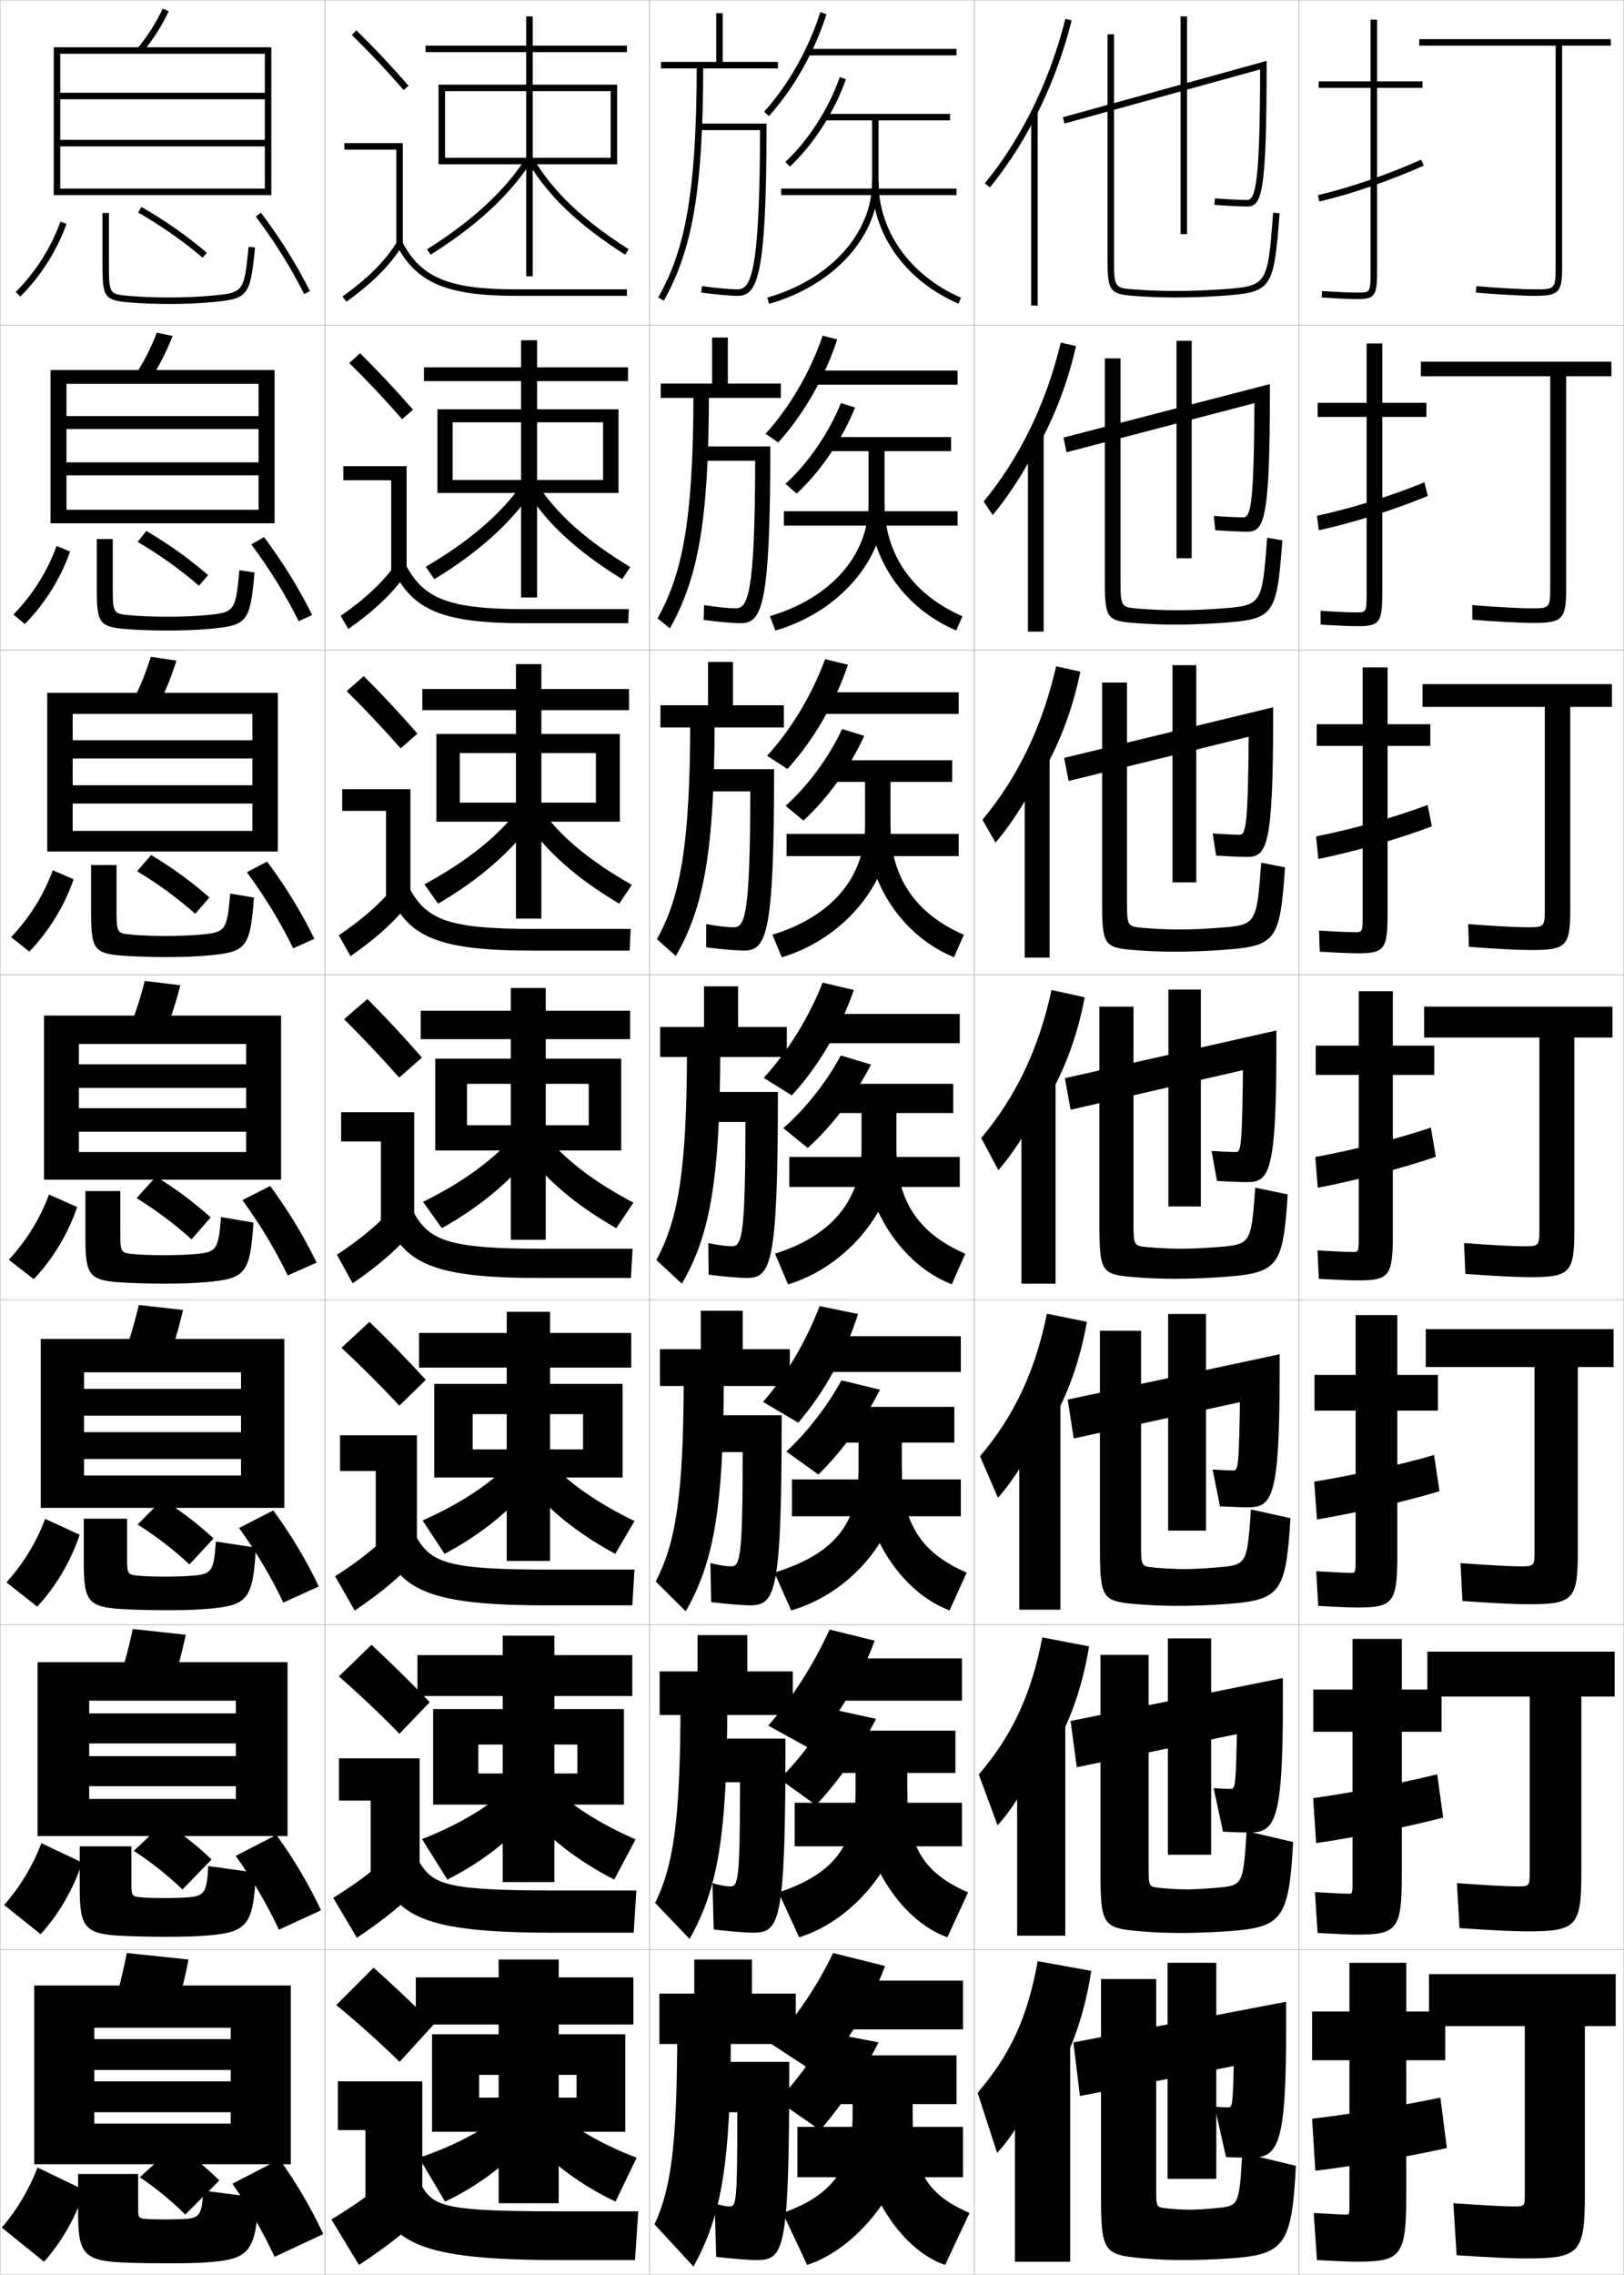 <?xml version="1.0" encoding="utf-8"?>
<!-- Generator: Adobe Illustrator 11 Build 225, SVG Export Plug-In . SVG Version: 6.0.0 Build 78)  -->
<!DOCTYPE svg PUBLIC "-//W3C//DTD SVG 1.0//EN"    "http://www.w3.org/TR/2001/REC-SVG-20010904/DTD/svg10.dtd">
<svg  xmlns="http://www.w3.org/2000/svg" xmlns:xlink="http://www.w3.org/1999/xlink" xmlns:a="http://ns.adobe.com/AdobeSVGViewerExtensions/3.0/"
	 width="500.1" height="700.1" viewBox="0 0 500.1 700.1"
	 overflow="visible" enable-background="new 0 0 500.1 700.1" xml:space="preserve">
		<g id="glyphs">
			<g>
				<rect x="0.05" y="0.05" fill="none" stroke="#999999" stroke-width="0.1" width="100" height="100"/> 
				<rect x="0.05" y="100.05" fill="none" stroke="#999999" stroke-width="0.1" width="100" height="100"/> 
				<rect x="0.05" y="200.05" fill="none" stroke="#999999" stroke-width="0.1" width="100" height="100"/> 
				<rect x="0.05" y="300.05" fill="none" stroke="#999999" stroke-width="0.1" width="100" height="100"/> 
				<rect x="0.05" y="400.05" fill="none" stroke="#999999" stroke-width="0.1" width="100" height="100"/> 
				<rect x="0.05" y="500.05" fill="none" stroke="#999999" stroke-width="0.1" width="100" height="100"/> 
				<rect x="0.05" y="600.05" fill="none" stroke="#999999" stroke-width="0.1" width="100" height="100"/> 
				<rect x="100.05" y="0.05" fill="none" stroke="#999999" stroke-width="0.1" width="100" height="100"/> 
				<rect x="100.05" y="100.05" fill="none" stroke="#999999" stroke-width="0.1" width="100" height="100"/> 
				<rect x="100.05" y="200.05" fill="none" stroke="#999999" stroke-width="0.1" width="100" height="100"/> 
				<rect x="100.05" y="300.05" fill="none" stroke="#999999" stroke-width="0.1" width="100" height="100"/> 
				<rect x="100.05" y="400.05" fill="none" stroke="#999999" stroke-width="0.1" width="100" height="100"/> 
				<rect x="100.05" y="500.05" fill="none" stroke="#999999" stroke-width="0.1" width="100" height="100"/> 
				<rect x="100.05" y="600.05" fill="none" stroke="#999999" stroke-width="0.1" width="100" height="100"/> 
				<rect x="200.05" y="0.05" fill="none" stroke="#999999" stroke-width="0.1" width="100" height="100"/> 
				<rect x="200.05" y="100.05" fill="none" stroke="#999999" stroke-width="0.1" width="100" height="100"/> 
				<rect x="200.05" y="200.05" fill="none" stroke="#999999" stroke-width="0.1" width="100" height="100"/> 
				<rect x="200.05" y="300.05" fill="none" stroke="#999999" stroke-width="0.1" width="100" height="100"/> 
				<rect x="200.05" y="400.05" fill="none" stroke="#999999" stroke-width="0.1" width="100" height="100"/> 
				<rect x="200.05" y="500.05" fill="none" stroke="#999999" stroke-width="0.1" width="100" height="100"/> 
				<rect x="200.05" y="600.05" fill="none" stroke="#999999" stroke-width="0.1" width="100" height="100"/> 
				<rect x="300.05" y="0.05" fill="none" stroke="#999999" stroke-width="0.1" width="100" height="100"/> 
				<rect x="300.05" y="100.05" fill="none" stroke="#999999" stroke-width="0.1" width="100" height="100"/> 
				<rect x="300.05" y="200.05" fill="none" stroke="#999999" stroke-width="0.1" width="100" height="100"/> 
				<rect x="300.05" y="300.05" fill="none" stroke="#999999" stroke-width="0.1" width="100" height="100"/> 
				<rect x="300.05" y="400.05" fill="none" stroke="#999999" stroke-width="0.1" width="100" height="100"/> 
				<rect x="300.05" y="500.05" fill="none" stroke="#999999" stroke-width="0.1" width="100" height="100"/> 
				<rect x="300.05" y="600.05" fill="none" stroke="#999999" stroke-width="0.1" width="100" height="100"/> 
				<rect x="400.05" y="0.05" fill="none" stroke="#999999" stroke-width="0.1" width="100" height="100"/> 
				<rect x="400.05" y="100.05" fill="none" stroke="#999999" stroke-width="0.1" width="100" height="100"/> 
				<rect x="400.05" y="200.05" fill="none" stroke="#999999" stroke-width="0.1" width="100" height="100"/> 
				<rect x="400.05" y="300.05" fill="none" stroke="#999999" stroke-width="0.1" width="100" height="100"/> 
				<rect x="400.05" y="400.05" fill="none" stroke="#999999" stroke-width="0.1" width="100" height="100"/> 
				<rect x="400.05" y="500.05" fill="none" stroke="#999999" stroke-width="0.1" width="100" height="100"/> 
				<rect x="400.05" y="600.05" fill="none" stroke="#999999" stroke-width="0.1" width="100" height="100"/> 
			</g>
			<g>
				<g>
					<path d="M4.845,89.84l1.41,1.42c6.242-6.196,11.299-14.143,14.236-22.374
						l-1.883-0.672C15.769,76.169,10.881,83.85,4.845,89.84z"/>
					<path d="M31.55,65.55v15c0,10.634,0.257,11.824,7.912,12.496
						c3.704,0.325,8.175,0.504,12.588,0.504c4.479,0,8.83-0.174,12.588-0.504
						c11.866-1.041,12.386-1.673,13.907-16.896l-1.99-0.199
						c-1.415,14.166-1.415,14.166-12.093,15.104
						c-3.699,0.324-7.991,0.496-12.412,0.496c-4.357,0-8.766-0.176-12.412-0.496
						c-6.088-0.535-6.088-0.535-6.088-10.504v-15H31.55z"/>
					<path d="M42.553,65.417c7.091,4.065,13.954,8.869,19.849,13.895l1.297-1.522
						c-5.986-5.104-12.954-9.981-20.151-14.106L42.553,65.417z"/>
					<path d="M78.753,66.653c5.73,7.555,10.883,15.799,14.902,23.844l1.789-0.895
						c-4.073-8.152-9.295-16.507-15.098-24.158L78.753,66.653z"/>
				</g>
				<g>
					<path d="M4.129,189.125l3.508,2.934c6.113-6.174,11.072-14.113,13.948-22.312
						l-4.153-1.727C14.641,175.768,9.931,183.24,4.129,189.125z"/>
					<path d="M29.8,165.883h4.917v14.226c0,8.721,0.04,8.768,5.406,9.245
						c3.23,0.287,7.335,0.446,11.427,0.446c3.986,0,8.082-0.156,11.427-0.446
						c9.347-0.816,9.542-1.048,10.744-13.87l4.658,0.701
						c-1.365,15.416-2.167,16.326-14.173,17.379
						c-3.667,0.321-7.942,0.486-12.656,0.486c-4.431,0-9.034-0.167-12.656-0.453
						c-8.537-0.656-9.094-1.928-9.094-12.938V165.883z"/>
					<path d="M42.386,166.772c6.77,3.97,13.274,8.621,18.874,13.495l2.831-3.269
						c-5.652-4.909-12.215-9.595-19.043-13.589L42.386,166.772z"/>
					<path d="M77.386,167.553c5.623,7.495,10.643,15.641,14.585,23.62l4.158-1.913
						c-4.001-8.096-9.119-16.378-14.832-23.965L77.386,167.553z"/>
				</g>
				<g>
					<path d="M3.413,288.409l5.606,4.448c5.984-6.151,10.845-14.083,13.659-22.25
						l-6.422-2.781C13.514,275.367,8.98,282.63,3.413,288.409z"/>
					<path d="M28.05,266.216h7.833v13.451c0,7.472,0.081,7.566,4.725,7.986
						c2.814,0.254,6.615,0.397,10.441,0.397c3.552,0,7.45-0.14,10.441-0.397
						c8.016-0.695,8.406-1.158,9.395-12.635l7.327,1.203
						c-1.209,15.608-2.294,16.795-14.438,17.861
						c-3.577,0.313-7.775,0.469-12.725,0.469c-4.448,0-9.185-0.155-12.725-0.402
						c-9.418-0.64-10.275-1.993-10.275-13.379V266.216z"/>
					<path d="M42.219,268.128c6.449,3.874,12.594,8.373,17.899,13.096l4.365-5.015
						c-5.317-4.715-11.476-9.208-17.935-13.071L42.219,268.128z"/>
					<path d="M76.019,268.452c5.515,7.436,10.402,15.483,14.268,23.396l6.526-2.93
						c-3.928-8.04-8.943-16.25-14.565-23.772L76.019,268.452z"/>
				</g>
			</g>
			<g>
				<path d="M2.697,387.694l7.704,5.961c5.854-6.129,10.617-14.054,13.369-22.188
					l-8.691-3.836C12.386,374.966,8.03,382.021,2.697,387.694z"/>
				<path d="M26.3,366.55h10.75v12.676c0,6.224,0.121,6.364,4.044,6.727
					c2.397,0.221,5.895,0.348,9.456,0.348c3.117,0,6.818-0.123,9.456-0.348
					c6.686-0.573,7.271-1.268,8.046-11.4l9.996,1.704
					c-1.053,15.8-2.421,17.266-14.704,18.343
					c-3.487,0.305-7.608,0.451-12.794,0.451c-4.465,0-9.335-0.143-12.794-0.352
					c-10.3-0.623-11.456-2.058-11.456-13.82V366.55z"/>
				<path d="M42.052,368.733c6.128,3.777,11.914,8.125,16.924,12.697l5.898-6.762
					c-4.982-4.521-10.736-8.821-16.826-12.553L42.052,368.733z"/>
				<path d="M74.651,369.352c5.407,7.376,10.162,15.325,13.951,23.172l8.895-3.947
					c-3.855-7.984-8.767-16.122-14.299-23.579L74.651,369.352z"/>
			</g>
			<g>
				<path d="M1.981,486.979l9.47,7.474c5.725-6.105,10.389-14.023,13.079-22.125
					L13.902,467.438C11.258,474.564,7.08,481.41,1.981,486.979z"/>
				<path d="M78.798,476.291c-0.895,15.962-2.549,17.766-14.636,18.825
					c-3.397,0.297-7.441,0.434-12.862,0.434c-4.482,0-9.487-0.122-12.863-0.301
					c-11.183-0.581-12.638-2.123-12.638-14.262v-13.604h13.333v12.068
					c0,4.975,0.161,5.162,3.363,5.467c1.98,0.188,5.174,0.298,8.471,0.298
					c2.682,0,6.188-0.106,8.47-0.298c5.715-0.482,6.441-1.347,7.031-10.499
					L78.798,476.291z"/>
				<path d="M65.766,473.462c-4.648-4.327-9.997-8.435-15.717-12.035l-7.664,7.745
					c5.807,3.682,11.234,7.877,15.949,12.298L65.766,473.462z"/>
				<path d="M73.617,470.251c5.299,7.316,9.922,15.167,13.634,22.947l10.93-4.965
					c-3.782-7.928-8.59-15.994-14.032-23.386L73.617,470.251z"/>
			</g>
			<g>
				<path d="M1.266,586.265l11.235,8.987c5.595-6.083,10.161-13.994,12.79-22.062
					l-12.564-5.945C10.13,574.164,6.13,580.801,1.266,586.265z"/>
				<path d="M78.799,576.327c-0.736,16.124-2.677,18.265-14.568,19.306
					c-3.307,0.289-7.275,0.417-12.932,0.417c-4.499,0-9.638-0.101-12.931-0.251
					c-12.065-0.538-13.819-2.187-13.819-14.701v-12.881h15.917v11.46
					c0,3.726,0.201,3.96,2.681,4.207c1.564,0.155,4.454,0.249,7.485,0.249
					c2.248,0,5.557-0.091,7.485-0.249c4.745-0.391,5.611-1.425,6.015-9.597
					L78.799,576.327z"/>
				<path d="M65.158,572.256c-4.313-4.134-9.258-8.048-14.608-11.518l-9.332,8.873
					c5.487,3.585,10.554,7.628,14.975,11.898L65.158,572.256z"/>
				<path d="M72.583,571.15c5.192,7.258,9.682,15.01,13.317,22.724l12.965-5.982
					c-3.709-7.871-8.415-15.866-13.766-23.192L72.583,571.15z"/>
			</g>
			<g>
				<path d="M0.55,685.55l13,10.5c5.465-6.06,9.933-13.964,12.5-22l-14.5-7
					C9.003,673.763,5.181,680.191,0.55,685.55z"/>
				<path d="M79.55,676.362l-17-2.208c-0.218,7.191-1.226,8.396-5,8.695
					c-1.574,0.125-4.688,0.2-6.5,0.2c-2.766,0-5.353-0.077-6.5-0.2
					c-1.759-0.189-2-0.471-2-2.947v-10.853h-18.5v12.157c0,12.891,2.052,14.646,15,15.143
					c3.211,0.121,8.484,0.2,13,0.2c5.892,0,9.783-0.118,13-0.399
					C76.745,695.127,78.972,692.648,79.55,676.362z"/>
				<path d="M67.55,671.05c-3.979-3.94-8.519-7.662-13.5-11l-11,10
					c5.166,3.489,9.874,7.38,14,11.5L67.55,671.05z"/>
				<path d="M71.55,672.05c5.084,7.198,9.441,14.852,13,22.5l15-7
					c-3.636-7.815-8.238-15.738-13.5-23L71.55,672.05z"/>
			</g>
			<g>
				<path d="M42.282,14.908l1.535,1.283c3.266-3.905,5.927-8.063,8.136-12.712
					l-1.807-0.859C48.011,7.114,45.438,11.134,42.282,14.908z"/>
				<polygon points="81.55,58.05 18.55,58.05 18.55,60.05 83.55,60.05 
					83.55,14.55 16.55,14.55 16.55,60.05 18.55,60.05 18.55,16.55 
					81.55,16.55 81.55,28.55 18.55,28.55 18.55,30.55 81.55,30.55 
					81.55,43.05 18.55,43.05 18.55,45.05 81.55,45.05 "/>
			</g>
			<g>
				<g>
					<path d="M41.177,116.121l4.645,1.357c2.927-4.307,5.324-8.913,7.322-14.091
						l-4.854-1.01C46.347,107.43,44.02,111.922,41.177,116.121z"/>
					<polygon points="79.633,156.883 20.466,156.883 20.466,161.05 84.55,161.05 
						84.55,113.883 15.549,113.883 15.549,161.05 20.466,161.05 20.466,118.133 
						79.633,118.133 79.633,128.056 20.466,128.056 20.466,132.046 79.633,132.046 
						79.633,142.303 20.466,142.303 20.466,146.293 79.633,146.293 "/>
				</g>
				<g>
					<path d="M40.072,217.334l7.754,1.432c2.59-4.709,4.721-9.762,6.508-15.469
						l-7.902-1.16C44.683,207.746,42.603,212.71,40.072,217.334z"/>
					<polygon points="77.716,255.716 22.383,255.716 22.383,262.05 85.55,262.05 
						85.55,213.216 14.55,213.216 14.55,262.05 22.383,262.05 22.383,219.716 
						77.716,219.716 77.716,227.803 22.383,227.803 22.383,233.423 77.716,233.423 
						77.716,241.676 22.383,241.676 22.383,247.296 77.716,247.296 "/>
				</g>
				<g>
					<path d="M44.575,301.895c-1.556,6.167-3.391,11.604-5.607,16.652l10.863,1.506
						c2.252-5.11,4.117-10.611,5.693-16.848L44.575,301.895z"/>
					<polygon points="75.8,354.55 24.3,354.55 24.3,363.05 86.55,363.05 
						86.55,312.55 13.55,312.55 13.55,363.05 24.3,363.05 24.3,321.3 
						75.8,321.3 75.8,327.55 24.3,327.55 24.3,334.8 75.8,334.8 
						75.8,341.05 24.3,341.05 24.3,348.3 75.8,348.3 "/>
				</g>
				<g>
					<path d="M50.904,420.886c2.146-5.377,3.935-11.163,5.462-17.732l-13.633-1.541
						c-1.514,6.523-3.283,12.268-5.405,17.602L50.904,420.886z"/>
					<polygon points="74.217,454.091 25.883,454.091 25.883,464.05 87.55,464.05 
						87.55,412.05 12.55,412.05 12.55,464.05 25.883,464.05 25.883,422.341 
						74.217,422.341 74.217,427.425 25.883,427.425 25.883,435.675 74.217,435.675 
						74.217,440.759 25.883,440.759 25.883,449.009 74.217,449.009 "/>
				</g>
				<g>
					<path d="M51.977,521.718c2.039-5.642,3.752-11.714,5.231-18.616l-16.316-1.771
						c-1.472,6.88-3.175,12.931-5.203,18.551L51.977,521.718z"/>
					<polygon points="72.633,553.633 27.467,553.633 27.467,565.05 88.55,565.05 
						88.55,511.55 11.55,511.55 11.55,565.05 27.467,565.05 27.467,523.383 
						72.633,523.383 72.633,527.3 27.467,527.3 27.467,536.55 72.633,536.55 
						72.633,540.467 27.467,540.467 27.467,549.717 72.633,549.717 "/>
				</g>
			</g>
			<g>
				<path d="M53.05,622.55c1.933-5.907,3.57-12.265,5-19.5l-19-2
					c-1.43,7.235-3.067,13.593-5,19.5L53.05,622.55z"/>
				<polygon points="71.05,653.55 29.05,653.55 29.05,666.05 89.55,666.05 
					89.55,611.05 10.55,611.05 10.55,666.05 29.05,666.05 29.05,624.05 
					71.05,624.05 71.05,627.55 29.05,627.55 29.05,637.05 71.05,637.05 
					71.05,640.55 29.05,640.55 29.05,650.05 71.05,650.05 "/>
			</g>
			<g>
				<g>
					<path d="M235.308,34.38l1.484,1.34c7.665-8.494,14.121-19.928,17.712-31.371
						l-1.908-0.598C249.088,14.928,242.786,26.092,235.308,34.38z"/>
					<rect x="248.55" y="15.05" width="46" height="2"/> 
					<path d="M241.866,49.819l1.367,1.461c7.333-6.867,13.785-16.923,17.261-26.901
						l-1.889-0.658C255.231,33.408,248.974,43.165,241.866,49.819z"/>
					<path d="M292.55,35.05h-38.5v2h14.5v19c0,15.756-12.97,30.037-32.273,35.538
						l0.547,1.924c20.173-5.748,33.727-20.803,33.727-37.462v-19h22V35.05z"/>
					<rect x="240.55" y="58.05" width="54" height="2"/> 
					<path d="M268.55,56.05c0,15.949,10.193,30.287,26.602,37.417l0.797-1.834
						c-15.666-6.808-25.398-20.442-25.398-35.583H268.55z"/>
				</g>
				<g>
					<path d="M235.765,133.491l3.873,2.695c7.849-8.656,14.369-20.043,18.176-31.726
						l-4.475-1.16C249.592,114.333,243.235,125.263,235.765,133.491z"/>
					<rect x="249.717" y="114.05" width="45.167" height="4.333"/> 
					<path d="M245.321,151.908c7.385-6.827,14.013-16.597,17.996-26.486l-4.354-1.377
						c-3.768,9.262-10.059,18.443-17.067,24.854L245.321,151.908z"/>
					<path d="M267.466,138.842v16.25c0,15.823-11.652,29.002-30.394,34.531l1.705,4.437
						c19.671-5.718,33.606-21.876,33.606-38.968v-16.25h20.5v-4.333h-38.418v4.333H267.466
						z"/>
					<rect x="241.383" y="157.342" width="53.501" height="4.416"/> 
					<path d="M294.468,194.022c-16.068-6.75-26.752-22.146-26.752-38.931h4.668
						c0,15.481,8.693,27.915,23.998,34.569L294.468,194.022z"/>
				</g>
				<g>
					<path d="M236.222,232.603l6.262,4.05c8.033-8.818,14.618-20.159,18.641-32.081
						l-7.043-1.722C250.095,213.738,243.685,224.433,236.222,232.603z"/>
					<rect x="250.883" y="213.05" width="44.333" height="6.667"/> 
					<path d="M247.409,252.536c7.436-6.788,14.241-16.27,18.733-26.07l-6.819-2.097
						c-4.16,8.837-10.485,17.442-17.395,23.61L247.409,252.536z"/>
					<path d="M266.383,240.633v13.5c0,15.89-10.337,27.967-28.515,33.525l2.864,6.949
						c19.169-5.688,33.485-22.95,33.485-40.474v-13.5h19v-6.667h-38.334v6.667H266.383z"/>
					<rect x="242.216" y="256.633" width="53" height="6.833"/> 
					<path d="M293.784,294.578c-15.729-6.371-26.901-22.825-26.901-40.445h7.334
						c0,15.823,7.656,27.055,22.599,33.555L293.784,294.578z"/>
				</g>
			</g>
			<g>
				<path d="M235.179,331.715l8.65,5.405c8.217-8.98,14.867-20.274,19.105-32.436
					l-9.611-2.284C249.099,313.144,242.635,323.604,235.179,331.715z"/>
				<rect x="250.55" y="312.05" width="45" height="9"/> 
				<path d="M248.746,353.289c7.488-6.748,14.469-15.944,19.469-25.655l-9.284-2.815
					c-4.554,8.411-10.912,16.44-17.723,22.366L248.746,353.289z"/>
				<path d="M265.3,342.55v10.75c0,15.957-9.021,26.933-26.637,32.52l4.023,9.461
					c18.668-5.658,33.363-24.023,33.363-41.98v-10.75h17.5v-9h-39v9H265.3z"/>
				<rect x="243.05" y="356.05" width="52.5" height="9.25"/> 
				<path d="M293.101,395.259c-15.389-5.992-27.051-23.504-27.051-41.959h10
					c0,16.164,6.619,26.195,21.199,32.541L293.101,395.259z"/>
			</g>
			<g>
				<path d="M234.988,431.452l10.829,6.396c8.077-9.43,14.396-20.905,18.415-33.455
					l-11.834-2.443C248.308,412.698,242.151,423.146,234.988,431.452z"/>
				<rect x="251.216" y="411.216" width="44.667" height="11"/> 
				<path d="M252.015,453.792c7.213-7.046,13.931-16.265,18.979-26.104l-11.856-2.877
					c-4.548,8.185-10.557,15.921-16.981,21.911L252.015,453.792z"/>
				<path d="M264.383,443.966v8.167c0,16.902-7.51,26.12-25.924,31.846l5.182,11.641
					c19.338-5.676,34.075-23.93,34.075-43.486v-8.167h16.167v-11h-39.166v11H264.383z"/>
				<rect x="243.883" y="455.3" width="52" height="11.333"/> 
				<path d="M292.417,495.605c-15.024-5.603-27.034-24.049-27.034-43.473h12.333
					c0,16.66,5.837,25.707,19.967,31.86L292.417,495.605z"/>
			</g>
			<g>
				<path d="M236.573,531.076l12.736,6.997c8.585-9.305,15.364-20.506,20.035-33.146
					L255.475,501.5C250.537,512.288,243.942,522.635,236.573,531.076z"/>
				<rect x="251.883" y="510.383" width="44.334" height="13"/> 
				<path d="M251.282,555.546c6.938-7.344,13.395-16.586,18.489-26.552l-13.428-2.938
					c-4.544,7.958-10.202,15.4-16.241,21.455L251.282,555.546z"/>
				<path d="M263.467,545.633v5.583c0,16.795-6.788,25.549-23.712,31.173l6.341,13.82
					c17.822-5.495,33.288-25.191,33.288-44.993v-5.583h14.834v-13h-39.334v13H263.467z"/>
				<rect x="244.716" y="554.799" width="51.5" height="13.417"/> 
				<path d="M291.733,596.202c-14.659-5.214-27.017-24.594-27.017-44.986h14.666
					c0,17.157,5.054,25.219,18.733,31.181L291.733,596.202z"/>
			</g>
			<g>
				<path d="M237.55,629.05l14.5,9.5c8.77-9.467,15.612-20.621,20.5-33.5l-16-4
					C251.608,611.358,244.983,621.116,237.55,629.05z"/>
				<rect x="252.55" y="609.55" width="44" height="15"/> 
				<path d="M252.55,655.55c6.663-7.642,12.858-16.906,18-27l-15.5-3
					c-4.538,7.731-9.846,14.881-15.5,21L252.55,655.55z"/>
				<path d="M262.55,647.55v3c0,16.636-5.966,24.953-21.5,30.5l7.5,16
					c16.595-5.396,32.5-26.41,32.5-46.5v-3h13.5v-15h-39.5v15H262.55z"/>
				<rect x="245.55" y="654.55" width="51" height="15.5"/> 
				<path d="M291.05,697.05c-14.295-4.824-27-25.139-27-46.5h17c0,17.654,4.271,24.73,17.5,30.5
					L291.05,697.05z"/>
			</g>
			<g>
				<g>
					<path d="M320.55,32.639c3.932-8.255,7.128-17.1,9.47-26.344l-1.939-0.49
						c-4.872,19.236-13.449,36.737-24.804,50.611l1.547,1.268
						C310.897,50.262,316.18,41.815,320.55,32.639L320.55,32.639z"/>
					<rect x="317.55" y="34.55" width="2" height="59.5"/> 
				</g>
				<g>
					<path d="M321.05,134.791c4.449-8.498,7.963-18.009,10.308-28.287l-4.699-1.076
						c-4.587,18.955-12.632,35.436-23.753,48.927l2.789,4.139
						c5.813-6.934,11.384-15.941,15.355-24.704V134.791z"/>
					<rect x="316.55" y="133.841" width="4.833" height="60.542"/> 
				</g>
				<g>
					<path d="M321.55,236.943c4.967-8.741,8.798-18.919,11.146-30.229l-7.459-1.661
						c-4.303,18.672-11.814,34.134-22.703,47.242l4.031,7.011
						c5.554-6.446,11.411-16.015,14.984-24.362V236.943z"/>
					<rect x="315.55" y="233.133" width="7.667" height="61.583"/> 
				</g>
				<g>
					<path d="M322.05,339.095c5.484-8.984,9.633-19.828,11.984-32.172l-10.219-2.246
						c-4.018,18.391-10.996,32.832-21.652,45.557l5.273,9.883
						c5.293-5.958,11.438-16.088,14.613-24.021V339.095z"/>
					<rect x="314.55" y="332.425" width="10.5" height="62.625"/> 
				</g>
				<g>
					<path d="M321.883,440.913c6.003-9.228,10.468-20.738,12.823-34.115l-12.312-2.497
						c-3.732,18.109-10.179,31.53-20.602,43.871l5.516,12.756
						c5.032-5.471,11.466-16.162,14.242-23.682L321.883,440.913z"/>
					<rect x="313.883" y="431.133" width="12.667" height="64.25"/> 
				</g>
				<g>
					<path d="M321.717,542.731c6.52-9.471,11.302-21.647,13.661-36.058l-14.406-2.748
						c-3.447,17.826-9.36,30.228-19.551,42.186l5.758,15.627
						c4.771-4.982,11.493-16.235,13.871-23.34L321.717,542.731z"/>
					<rect x="313.217" y="529.842" width="14.833" height="65.875"/> 
				</g>
				<g>
					<path d="M321.55,644.55c7.038-9.714,12.137-22.557,14.5-38l-16.5-3
						c-3.162,17.545-8.542,28.926-18.5,40.5l6,18.5c4.511-4.495,11.521-16.31,13.5-23
						L321.55,644.55z"/>
					<rect x="312.55" y="628.55" width="17" height="67.5"/> 
				</g>
			</g>
			<g>
				<g>
					<path d="M389.006,21.098l-61.189,16.916l-0.533-1.928l62.767-17.351v1.314
						c0,39.938-1.555,43.5-6,43.5c-2.227,0-6.277-0.202-10.079-0.503l0.158-1.994
						c3.755,0.298,7.741,0.497,9.921,0.497c2.677,0,3.963-6.103,3.997-41.186
						L389.006,21.098z"/>
					<rect x="363.55" y="5.05" width="2" height="67"/> 
					<path d="M341.05,10.55v68c0,10.715,0.257,11.911,7.924,12.497
						c4.732,0.362,8.398,0.503,13.076,0.503c4.783,0,9.254-0.16,14.07-0.502
						c15.621-1.115,16.123-1.828,17.927-25.422l-1.994-0.152
						c-1.724,22.555-1.724,22.555-16.074,23.578
						c-4.769,0.34-9.194,0.498-13.929,0.498c-4.623,0-8.246-0.14-12.924-0.497
						c-6.076-0.465-6.076-0.465-6.076-10.503v-68H341.05z"/>
				</g>
				<g>
					<path d="M388.757,123.425l-60.316,15.761l-0.948-4.522l63.558-16.462v2.682
						c0,39.461-1.8,42.75-7,42.75c-2.139,0-6.104-0.185-9.816-0.453l-0.451-4.412
						c3.413,0.265,7.175,0.448,9.101,0.448c2.312,0,3.308-4.321,3.414-37.235
						L388.757,123.425z"/>
					<rect x="362.3" y="104.883" width="4.667" height="66.917"/> 
					<path d="M340.216,110.299h4.834v67.417c0,9.119,0.03,9.15,5.48,9.586
						c4.271,0.345,7.864,0.497,12.103,0.497c4.235,0,8.422-0.164,12.94-0.498
						c13.053-0.958,13.061-0.962,14.646-21.815l4.662,0.794
						c-1.702,23.303-2.51,24.275-18.855,25.435
						c-4.734,0.334-9.433,0.501-14.06,0.501c-4.58,0-8.329-0.147-12.896-0.503
						c-8.468-0.667-8.854-1.677-8.854-13.83V110.299z"/>
				</g>
				<g>
					<path d="M388.509,225.753l-59.443,14.604l-1.364-7.116l64.349-15.574v4.049
						c0,38.984-2.046,42-8,42c-2.05,0-5.93-0.167-9.553-0.402l-1.062-6.83
						c3.07,0.231,6.609,0.398,8.281,0.398c1.946,0,2.652-2.54,2.831-33.285
						L388.509,225.753z"/>
					<rect x="361.05" y="204.717" width="7.333" height="66.833"/> 
					<path d="M339.383,210.05h7.667v66.833c0,8.199,0.06,8.263,4.884,8.669
						c3.867,0.332,7.43,0.498,11.283,0.498c3.736,0,7.682-0.17,11.952-0.499
						c11.755-0.894,11.771-0.901,13.217-20.052l7.328,1.435
						c-1.599,23.012-2.714,24.244-19.784,25.448
						c-4.651,0.328-9.578,0.501-14.047,0.501c-4.482,0-8.314-0.153-12.717-0.502
						c-9.271-0.749-9.783-1.573-9.783-15.165V210.05z"/>
				</g>
				<g>
					<path d="M388.261,328.081l-58.571,13.449l-1.779-9.711l65.14-14.686v5.416
						c0,38.508-2.291,41.25-9,41.25c-1.961,0-5.756-0.15-9.289-0.352l-1.672-9.247
						c2.729,0.197,6.043,0.349,7.461,0.349c1.582,0,1.998-0.758,2.248-29.334
						L388.261,328.081z"/>
					<rect x="359.8" y="304.55" width="10" height="66.75"/> 
					<path d="M338.55,309.8h10.5v66.25c0,7.28,0.09,7.375,4.288,7.752
						c3.462,0.319,6.993,0.498,10.462,0.498c3.238,0,6.943-0.176,10.965-0.499
						c10.456-0.829,10.479-0.84,11.787-18.289l9.996,2.076
						c-1.497,22.721-2.918,24.212-20.713,25.461
						c-4.569,0.321-9.724,0.501-14.035,0.501c-4.385,0-8.3-0.159-12.538-0.502
						c-10.071-0.83-10.712-1.469-10.712-16.498V309.8z"/>
				</g>
				<g>
					<path d="M387.69,430.237l-57.048,12.466l-1.853-11.974l65.26-13.957v6.61
						c0,37.496-2.377,40.5-9.667,40.5c-1.872,0-5.249-0.116-8.692-0.301l-2.281-11.331
						c2.386,0.17,5.144,0.299,6.308,0.299c1.573,0,1.856-0.513,2.165-25.39
						L387.69,430.237z"/>
					<rect x="359.716" y="404.383" width="11.667" height="66.667"/> 
					<path d="M351.383,409.55v66c0,6.343,0.12,6.487,3.692,6.834
						c3.056,0.308,6.558,0.499,9.641,0.499c2.74,0,6.205-0.182,9.977-0.499
						c9.297-0.771,9.336-0.808,10.525-17.859l12.164,2.717
						c-1.396,23.416-3.191,25.255-20.643,26.475
						c-4.486,0.313-9.868,0.501-14.022,0.501c-4.288,0-8.285-0.166-12.359-0.502
						c-11.034-0.925-11.641-1.571-11.641-17.832v-66.333H351.383z"/>
				</g>
				<g>
					<path d="M387.12,532.394l-55.523,11.483l-1.927-14.237l65.38-13.229v7.806
						c0,36.484-2.462,39.75-10.333,39.75c-1.784,0-4.742-0.083-8.097-0.251l-2.891-13.416
						c2.044,0.144,4.243,0.25,5.153,0.25c1.565,0,1.716-0.267,2.083-21.444
						L387.12,532.394z"/>
					<rect x="359.633" y="504.217" width="13.334" height="66.583"/> 
					<path d="M353.717,509.3v65.75c0,5.406,0.149,5.599,3.096,5.917
						c2.65,0.295,6.122,0.5,8.82,0.5c2.241,0,5.466-0.188,8.988-0.5
						c8.138-0.712,8.191-0.774,9.263-17.43l14.332,3.358
						c-1.296,24.11-3.465,26.297-20.571,27.487c-4.404,0.307-10.014,0.5-14.012,0.5
						c-4.189,0-8.271-0.171-12.179-0.5c-11.997-1.021-12.571-1.674-12.571-19.166
						v-65.917H353.717z"/>
				</g>
				<g>
					<path d="M386.55,634.55l-54,10.5l-2-16.5l65.5-12.5v9c0,35.474-2.547,39-11,39
						c-1.695,0-4.235-0.049-7.5-0.2l-3.5-15.5c1.702,0.116,3.344,0.2,4,0.2
						c1.557,0,1.574-0.021,2-17.5L386.55,634.55z"/>
					<rect x="359.55" y="604.05" width="15" height="66.5"/> 
					<path d="M356.05,609.05v65.5c0,4.469,0.18,4.711,2.5,5c2.245,0.282,5.687,0.5,8,0.5
						c1.742,0,4.727-0.193,8-0.5c6.979-0.653,7.047-0.742,8-17l16.5,4
						c-1.195,24.805-3.738,27.339-20.5,28.5c-4.322,0.3-10.159,0.5-14,0.5
						c-4.093,0-8.256-0.178-12-0.5c-12.959-1.115-13.5-1.776-13.5-20.5v-65.5H356.05z"/>
				</g>
			</g>
			<g>
				<path d="M466.05,679.05c-2.577,0-8.476-0.316-18.5-1l1,16c10.986,0.725,17.077,1,21,1
					c16.911,0,18.5-1.419,18.5-20v-51.5h9.5v-16h-57.5v16h29.5v52
					C469.55,678.945,469.448,679.05,466.05,679.05z"/>
				<path d="M467.05,580.55c-2.759,0-9.069-0.342-18.402-1l0.804,13.832
					c10.143,0.693,16.627,1.001,20.515,1.001c15.518,0,17-1.351,17-18.167v-54.083
					h10.251v-13.833h-57.667v13.833h31.5v54.334
					C471.05,580.463,470.925,580.55,467.05,580.55z"/>
				<path d="M468.05,482.05c-2.939,0-9.662-0.366-18.304-0.999l0.607,11.664
					c9.299,0.662,16.177,1.002,20.029,1.002c14.124,0,15.5-1.282,15.5-16.334v-56.666h11
					v-11.667h-57.833v11.667h33.5v56.666C472.55,481.979,472.4,482.05,468.05,482.05
					z"/>
				<path d="M438.55,309.8v9.5h35.5v59c0,5.197-0.173,5.25-5,5.25
					c-3.121,0-10.256-0.391-18.205-0.998l0.41,9.496
					c8.455,0.63,15.727,1.002,19.545,1.002c12.729,0,14-1.213,14-14.5v-59.25h11.75v-9.5
					H438.55z"/>
				<path d="M438.05,210.549v7h37.666v62c0,5.798-0.196,5.833-5.499,5.833
					c-3.304,0-10.85-0.416-18.107-0.997l0.214,6.995
					c7.611,0.598,15.276,1.002,19.06,1.002c11.002,0,12.167-1.145,12.167-12.667
					v-62.167h12.833v-7H438.05z"/>
				<path d="M437.55,111.3v4.5h39.833v65c0,6.399-0.22,6.417-6,6.417
					c-3.484,0-11.441-0.44-18.008-0.997l0.017,4.494
					c6.767,0.566,14.827,1.003,18.575,1.003c9.274,0,10.333-1.077,10.333-10.833
					v-65.083h13.917v-4.5H437.55z"/>
				<path d="M496.05,12.05h-59v2h42v68c0,7-0.244,7-6.5,7c-3.666,0-12.035-0.465-17.91-0.996
					l-0.18,1.992c5.923,0.535,14.377,1.004,18.09,1.004c7.547,0,8.5-1.01,8.5-9v-68h15
					V12.05z"/>
			</g>
			<g>
				<polygon points="193.05,14.05 164.05,14.05 164.05,5.05 162.05,5.05 
					162.05,14.05 131.05,14.05 131.05,16.05 162.05,16.05 162.05,85.05 
					164.05,85.05 164.05,16.05 193.05,16.05 "/>
				<polygon points="137.05,48.55 137.05,50.55 190.05,50.55 190.05,26.05 
					135.05,26.05 135.05,50.55 137.05,50.55 137.05,28.05 188.05,28.05 
					188.05,48.55 "/>
				<path d="M131.519,76.702l1.062,1.695c14.005-8.783,24.082-18.04,30.805-28.299
					l-1.672-1.097C155.151,59.015,145.274,68.076,131.519,76.702z"/>
				<path d="M162.692,50.065c6.268,10.414,15.463,19.15,29.818,28.327l1.078-1.686
					c-14.083-9.002-23.083-17.536-29.182-27.673L162.692,50.065z"/>
			</g>
			<g>
				<g>
					<polygon points="193.383,113.05 165.383,113.05 165.383,104.716 160.466,104.716 
						160.466,113.05 130.549,113.05 130.549,117.299 160.466,117.299 160.466,183.883 
						165.383,183.883 165.383,117.299 193.383,117.299 "/>
					<polygon points="139.382,147.717 139.382,151.716 190.466,151.716 190.466,125.966 
						134.716,125.966 134.716,151.716 139.382,151.716 139.382,129.966 185.716,129.966 
						185.716,147.717 "/>
					<path d="M131.107,174.426l2.635,3.83c13.393-8.132,23.265-16.971,30.087-26.916
						l-3.06-2.414C154.326,158.152,144.503,166.589,131.107,174.426z"/>
					<path d="M165.431,148.953c6.107,9.374,15.146,17.39,28.651,25.561l-2.481,3.738
						c-13.726-8.479-22.967-16.936-29.349-26.939L165.431,148.953z"/>
				</g>
				<g>
					<polygon points="193.716,212.05 166.716,212.05 166.716,204.383 158.883,204.383 
						158.883,212.05 130.05,212.05 130.05,218.55 158.883,218.55 158.883,282.716 
						166.716,282.716 166.716,218.55 193.716,218.55 "/>
					<polygon points="141.591,247.008 141.591,252.883 190.883,252.883 190.883,225.883 
						134.383,225.883 134.383,252.883 141.591,252.883 141.591,231.758 183.508,231.758 
						183.508,247.008 "/>
					<path d="M130.695,272.15l4.208,5.963c12.78-7.48,22.447-15.902,29.37-25.533
						l-4.448-3.73C153.5,257.289,143.733,265.103,130.695,272.15z"/>
					<path d="M166.455,248.873c6.115,8.611,15.192,16.108,28.121,23.449l-3.885,5.791
						c-13.097-7.783-22.383-15.958-28.879-25.552L166.455,248.873z"/>
				</g>
				<g>
					<polygon points="194.05,311.05 168.05,311.05 168.05,304.05 157.3,304.05 
						157.3,311.05 129.55,311.05 129.55,319.8 157.3,319.8 157.3,381.55 
						168.05,381.55 168.05,319.8 194.05,319.8 "/>
					<polygon points="143.8,346.3 143.8,354.05 191.3,354.05 191.3,325.8 
						134.05,325.8 134.05,354.05 143.8,354.05 143.8,333.55 181.3,333.55 
						181.3,346.3 "/>
					<path d="M130.284,369.874l5.781,8.098c12.168-6.83,21.63-14.834,28.652-24.15
						l-5.836-5.048C152.675,356.427,142.963,363.616,130.284,369.874z"/>
					<path d="M167.479,348.792c6.123,7.849,15.239,14.826,27.591,21.336l-5.289,7.844
						c-12.467-7.086-21.799-14.981-28.409-24.164L167.479,348.792z"/>
				</g>
				<g>
					<polygon points="194.383,410.216 169.383,410.216 169.383,403.716 156.05,403.716 
						156.05,410.216 129.05,410.216 129.05,420.884 156.05,420.884 156.05,480.384 
						169.383,480.384 169.383,420.884 194.383,420.884 "/>
					<polygon points="145.55,446.05 145.55,454.716 191.717,454.716 191.717,425.884 
						133.717,425.884 133.717,454.716 145.55,454.716 145.55,435.216 179.55,435.216 
						179.55,446.05 "/>
					<path d="M130.123,467.933l6.785,10.281c11.556-6.179,20.812-13.765,27.935-22.767
						l-6.656-6.415C152.1,455.898,142.442,462.464,130.123,467.933z"/>
					<path d="M168.336,448.878c6.131,7.086,15.286,13.545,27.061,19.225l-5.931,10.102
						c-11.837-6.389-21.215-14.004-27.939-22.775L168.336,448.878z"/>
				</g>
				<g>
					<polygon points="194.716,509.383 170.716,509.383 170.716,503.383 154.8,503.383 
						154.8,509.383 128.55,509.383 128.55,521.967 154.8,521.967 154.8,579.217 
						170.716,579.217 170.716,521.967 194.716,521.967 "/>
					<polygon points="147.3,545.8 147.3,555.383 192.133,555.383 192.133,525.967 
						133.383,525.967 133.383,555.383 147.3,555.383 147.3,536.883 177.8,536.883 
						177.8,545.8 "/>
					<path d="M129.961,565.991l7.79,12.466c10.943-5.528,19.995-12.696,27.217-21.384
						l-7.475-7.782C151.524,555.37,141.922,561.312,129.961,565.991z"/>
					<path d="M169.193,548.964c6.139,6.323,15.333,12.264,26.53,17.112L189.15,578.438
						c-11.208-5.691-20.632-13.026-27.47-21.388L169.193,548.964z"/>
				</g>
			</g>
			<g>
				<polygon points="153.55,678.05 172.05,678.05 172.05,623.05 195.05,623.05 
					195.05,608.55 172.05,608.55 172.05,603.05 153.55,603.05 153.55,608.55 
					128.05,608.55 128.05,623.05 153.55,623.05 "/>
				<polygon points="177.55,645.55 147.55,645.55 147.55,656.05 192.55,656.05 
					192.55,626.05 133.05,626.05 133.05,656.05 147.55,656.05 147.55,638.55 
					177.55,638.55 "/>
				<path d="M156.05,649.55c-5.851,5.292-15.398,10.611-27,14.5l8,13.5
					c10.33-4.877,19.178-11.628,26.5-20L156.05,649.55z"/>
				<path d="M170.05,649.05c6.147,5.561,15.38,10.982,26,15l-6.5,13.5
					c-10.577-4.994-20.048-12.049-27-20L170.05,649.05z"/>
			</g>
			<g>
				<g>
					<path d="M108.349,10.764c5.688,5.584,10.457,10.651,15.947,16.943l1.508-1.314
						c-5.527-6.334-10.328-11.435-16.053-17.057L108.349,10.764z"/>
					<polygon points="122.05,75.55 124.05,75.55 124.05,44.05 106.05,44.05 
						106.05,46.05 122.05,46.05 "/>
					<path d="M105.47,91.235l1.16,1.629c8.016-5.703,13.503-11.196,17.271-17.288
						l-1.701-1.053C118.577,80.382,113.261,85.691,105.47,91.235z"/>
					<path d="M122.166,75.519c6.155,11.612,15.463,15.531,36.884,15.531h34v-2h-34
						c-20.777,0-29.311-3.516-35.116-14.469L122.166,75.519z"/>
				</g>
				<g>
					<path d="M127.178,126.085c-5.53-6.338-10.57-11.71-16.294-17.381l-3.335,3.023
						c5.721,5.638,10.764,10.983,16.29,17.286L127.178,126.085z"/>
					<polygon points="105.716,143.466 125.216,143.466 125.216,175.883 120.466,175.883 
						120.466,147.799 105.716,147.799 "/>
					<path d="M104.899,189.538l2.384,4.024c8.138-5.713,13.854-11.188,18.059-17.323
						l-3.084-3.128C118.138,178.98,112.642,184.161,104.899,189.538z"/>
					<path d="M120.98,175.107c5.864,12.596,15.189,16.692,40.403,16.692h32.083
						l0.167-4.333h-32.083c-23.195,0-30.95-3.149-36.43-13.307L120.98,175.107z"/>
				</g>
				<g>
					<path d="M128.552,225.779c-5.532-6.342-10.811-11.986-16.535-17.705l-5.268,4.619
						c5.753,5.692,11.071,11.315,16.632,17.628L128.552,225.779z"/>
					<polygon points="105.383,242.883 126.383,242.883 126.383,276.216 118.883,276.216 
						118.883,249.55 105.383,249.55 "/>
					<path d="M104.33,287.84l3.606,6.419c8.261-5.722,14.205-11.178,18.848-17.358
						l-4.468-5.203C117.698,277.579,112.024,282.631,104.33,287.84z"/>
					<path d="M119.794,274.696c5.573,13.578,14.916,17.854,43.922,17.854h30.167
						l0.333-6.667h-30.167c-25.612,0-32.59-2.783-37.745-12.146L119.794,274.696z"/>
				</g>
				<g>
					<path d="M129.927,325.472c-5.535-6.346-11.053-12.262-16.776-18.029l-7.201,6.215
						c5.786,5.747,11.378,11.646,16.974,17.971L129.927,325.472z"/>
					<polygon points="105.05,342.3 127.55,342.3 127.55,376.55 117.3,376.55 
						117.3,351.3 105.05,351.3 "/>
					<path d="M103.76,386.143l4.83,8.814c8.384-5.731,14.556-11.169,19.636-17.394
						l-5.852-7.277C117.259,376.178,111.405,381.101,103.76,386.143z"/>
					<path d="M118.608,374.284c5.282,14.562,14.643,19.016,47.441,19.016h28.25l0.5-9h-28.25
						c-28.029,0-34.23-2.416-39.059-10.984L118.608,374.284z"/>
				</g>
				<g>
					<path d="M131.134,424.664c-5.644-6.182-11.513-12.2-17.351-17.853l-8.634,7.977
						c5.984,5.58,12.09,11.635,17.816,17.813L131.134,424.664z"/>
					<polygon points="104.716,441.716 128.383,441.716 128.383,476.883 115.716,476.883 
						115.716,452.716 104.716,452.716 "/>
					<path d="M103.189,485.111l6.054,10.543c8.506-5.74,14.906-11.16,20.423-17.429
						l-7.234-8.686C116.819,475.442,110.787,480.236,103.189,485.111z"/>
					<path d="M117.422,473.873c4.991,15.544,14.369,20.177,50.961,20.177h26.333l0.667-11
						h-26.667c-30.446,0-35.87-2.05-40.372-9.823L117.422,473.873z"/>
				</g>
				<g>
					<path d="M132.342,523.857c-5.753-6.019-11.973-12.139-17.926-17.677l-10.067,9.738
						c6.182,5.413,12.801,11.624,18.658,17.657L132.342,523.857z"/>
					<polygon points="104.383,541.133 129.216,541.133 129.216,577.217 114.133,577.217 
						114.133,554.133 104.383,554.133 "/>
					<path d="M102.62,584.081l7.277,12.271c8.63-5.751,15.257-11.151,21.212-17.465
						l-8.617-10.093C116.379,574.708,110.169,579.373,102.62,584.081z"/>
					<path d="M116.236,573.461c4.701,16.528,14.097,21.339,54.481,21.339h24.417l0.833-13
						h-25.083c-32.863,0-37.51-1.684-41.687-8.661L116.236,573.461z"/>
				</g>
				<g>
					<path d="M133.55,623.05c-5.861-5.854-12.433-12.076-18.5-17.5l-11.5,11.5
						c6.38,5.246,13.513,11.613,19.5,17.5L133.55,623.05z"/>
					<polygon points="104.05,640.55 130.05,640.55 130.05,677.55 112.55,677.55 
						112.55,655.55 104.05,655.55 "/>
					<path d="M122.55,668.05c-6.61,5.924-12.999,10.459-20.5,15l8.5,14
						c8.753-5.76,15.608-11.143,22-17.5L122.55,668.05z"/>
					<path d="M115.05,673.05c4.41,17.511,13.823,22.5,58,22.5h22.5l1-15h-23.5
						c-35.28,0-39.149-1.317-43-7.5H115.05z"/>
				</g>
			</g>
			<g>
				<g>
					<polygon points="222.55,19.05 222.55,4.05 220.55,4.05 220.55,19.05 
						203.55,19.05 203.55,21.05 239.55,21.05 239.55,19.05 "/>
					<path d="M214.55,20.05c0,42.168-4.353,58.151-11.871,71.51l1.742,0.98
						c8.955-15.909,12.129-34.879,12.129-72.49H214.55z"/>
					<path d="M236.05,38.05h-21v2h18.998c-0.045,45.351-3.062,49-6.998,49
						c-2.121,0-6.589-0.407-10.865-0.991l-0.27,1.982
						c4.354,0.594,8.934,1.009,11.135,1.009
						C233.167,91.05,236.05,85.92,236.05,38.05z"/>
				</g>
				<g>
					<polygon points="224.133,118.049 224.133,103.883 219.299,103.883 219.299,118.049 
						203.466,118.049 203.466,122.466 240.466,122.466 240.466,118.049 "/>
					<path d="M213.549,120.8c0,41.005-3.85,56.506-11.056,69.503l3.779,3.077
						c8.752-15.397,12.027-33.466,12.027-72.58H213.549z"/>
					<path d="M237.216,137.383h-22.167v4.417h17.499
						c-0.038,42.11-2.41,45.417-6.082,45.417c-1.931,0-5.765-0.386-9.638-0.993
						l-0.141,4.568c4.179,0.569,9.161,1.007,11.279,1.007
						C234.568,191.799,237.216,187.221,237.216,137.383z"/>
				</g>
				<g>
					<polygon points="225.716,217.05 225.716,203.716 218.05,203.716 218.05,217.05 
						203.383,217.05 203.383,223.883 241.383,223.883 241.383,217.05 "/>
					<path d="M212.55,221.55c0,39.842-3.347,54.862-10.242,67.497l5.816,5.173
						c8.55-14.886,11.925-32.053,11.925-72.67H212.55z"/>
					<path d="M238.383,236.717h-23.333v6.833h16
						c-0.029,38.868-1.757,41.833-5.166,41.833c-1.74,0-4.94-0.365-8.41-0.994
						l-0.013,7.154c4.003,0.543,9.388,1.006,11.423,1.006
						C235.97,292.55,238.383,288.522,238.383,236.717z"/>
				</g>
				<g>
					<polygon points="227.3,316.05 227.3,303.55 216.8,303.55 216.8,316.05 
						203.3,316.05 203.3,325.3 242.3,325.3 242.3,316.05 "/>
					<path d="M211.55,322.3c0,38.68-2.845,53.217-9.427,65.49l7.854,7.27
						c8.347-14.374,11.823-30.64,11.823-72.76H211.55z"/>
					<path d="M239.55,336.05h-24.5v9.25h14.5c-0.021,35.627-1.105,38.25-4.25,38.25
						c-1.549,0-4.116-0.344-7.183-0.995l0.115,9.74
						c3.827,0.518,9.615,1.005,11.567,1.005
						C237.372,393.3,239.55,389.824,239.55,336.05z"/>
				</g>
				<g>
					<polygon points="228.716,415.216 228.716,403.383 215.799,403.383 215.799,415.216 
						203.216,415.216 203.216,426.55 243.216,426.55 243.216,415.216 "/>
					<path d="M210.549,423.05c0,37.838-2.572,51.937-8.618,63.66l9.235,9.18
						c8.396-14.723,11.716-30.685,11.716-72.84H210.549z"/>
					<path d="M240.716,435.55h-26v11.333h14c-0.014,33.272-0.855,35.167-3.666,35.167
						c-1.358,0-3.621-0.345-6.289-0.997l0.243,11.993
						c3.652,0.492,9.842,1.004,11.712,1.004
						C238.773,494.05,240.716,491.125,240.716,435.55z"/>
				</g>
				<g>
					<polygon points="230.133,514.383 230.133,503.217 214.8,503.217 214.8,514.383 
						203.133,514.383 203.133,527.8 244.133,527.8 244.133,514.383 "/>
					<path d="M209.55,523.8c0,36.996-2.299,50.657-7.809,61.83l10.618,11.09
						c8.443-15.071,11.607-30.73,11.607-72.92H209.55z"/>
					<path d="M241.883,535.05h-27.5v13.417h13.5c-0.007,30.917-0.605,32.083-3.083,32.083
						c-1.167,0-3.125-0.345-5.394-0.998l0.372,14.246
						c3.477,0.467,10.07,1.002,11.856,1.002
						C240.176,594.8,241.883,592.427,241.883,535.05z"/>
				</g>
				<g>
					<polygon points="245.05,629.05 245.05,613.55 231.55,613.55 231.55,603.05 
						213.8,603.05 213.8,613.55 203.05,613.55 203.05,629.05 "/>
					<path d="M208.55,624.55c0,36.154-2.026,49.378-7,60l12,13c8.492-15.42,11.5-30.775,11.5-73
						H208.55z"/>
					<path d="M243.05,634.55h-29v15.5h13c0,28.562-0.355,29-2.5,29c-0.977,0-2.629-0.345-4.5-1l0.5,16.5
						c3.301,0.44,10.297,1,12,1C241.578,695.55,243.05,693.729,243.05,634.55z"/>
				</g>
			</g>
			<g>
				<path d="M417.55,696.05c13.625,0,15.5-1.419,15.5-20v-42h12v-15h-12v-15h-17.5v15h-11.5v15h11.5v44
					c0,3.466-0.031,3.5-1,3.5c-1.227,0-5.2-0.21-10-0.5l1,14.5
					C411.875,695.887,415.815,696.05,417.55,696.05z"/>
				<path d="M445.55,661.05l-2-15.5c-10.923,2.299-27.86,5.136-39.5,6.5l1,16
					C415.911,666.807,434.528,663.571,445.55,661.05z"/>
			</g>
			<g>
				<path d="M417.755,595.383c12.364,0,13.917-1.429,13.917-18.167v-44.25h12.25v-13h-12.25
					v-15.583h-15.167v15.583H404.422v13h12.083v45.75c0,4.055-0.03,4.084-1.25,4.084
					c-1.418,0-5.384-0.194-10.317-0.5l0.802,12.582
					C411.792,595.219,415.829,595.383,417.755,595.383z"/>
				<path d="M444.416,559.363l-1.839-13.323c-10.559,2.639-26.42,5.709-38.199,7.349
					l0.921,13.822C416.408,565.653,433.682,562.208,444.416,559.363z"/>
			</g>
			<g>
				<path d="M417.961,494.717c11.104,0,12.334-1.438,12.334-16.334v-44.25h12.5v-11h-12.5v-18.416
					h-12.834v18.416h-12.666v11h12.666v45.25c0,4.644-0.029,4.667-1.5,4.667
					c-1.61,0-5.568-0.178-10.635-0.499l0.604,10.664
					C411.71,494.551,415.844,494.717,417.961,494.717z"/>
				<path d="M443.283,458.928l-1.679-11.146c-10.193,2.979-24.979,6.282-36.897,8.197
					l0.842,11.643C416.905,465.75,432.836,462.095,443.283,458.928z"/>
			</g>
			<g>
				<g>
					<path d="M418.167,394.05c9.842,0,10.75-1.448,10.75-14.5v-48.75h12.75v-9h-12.75v-16.75h-10.5v16.75h-13.25v9
						h13.25v49.25c0,5.231-0.029,5.25-1.75,5.25c-1.803,0-5.753-0.162-10.953-0.498l0.406,8.746
						C411.628,393.883,415.858,394.05,418.167,394.05z"/>
					<path d="M442.149,355.992l-1.518-8.971c-9.829,3.318-23.537,6.855-35.596,9.046
						l0.762,9.465C417.402,363.347,431.99,359.481,442.149,355.992z"/>
				</g>
				<g>
					<path d="M440.461,222.883h-13.167v-17.5h-7.666v17.5h-14.167v6.667h14.167v51.5
						c0,5.82-0.02,5.833-2.5,5.833c-1.958,0-6.09-0.177-10.945-0.498l0.224,6.496
						c5.098,0.323,9.4,0.502,11.722,0.502c8.425,0,9.166-1.38,9.166-12.667
						v-51.167h13.167V222.883z"/>
					<path d="M405.296,257.404l0.664,6.958c11.188-2.285,24.521-6.102,34.958-10.046
						l-1.281-6.59C429.457,251.54,416.749,255.125,405.296,257.404z"/>
				</g>
				<g>
					<path d="M439.256,123.966H425.672v-18.25h-4.833v18.25h-15.083v4.333h15.083v53.75
						c0,6.411-0.01,6.417-3.25,6.417c-2.112,0-6.426-0.191-10.938-0.498l0.042,4.246
						c4.686,0.312,9.062,0.502,11.396,0.502c7.009,0,7.583-1.312,7.583-10.833v-53.583
						h13.584V123.966z"/>
					<path d="M405.557,158.741l0.564,4.452c10.772-2.384,22.852-6.152,33.564-10.552
						l-1.045-4.209C428.111,152.74,416.402,156.374,405.557,158.741z"/>
				</g>
				<g>
					<path d="M438.05,25.05h-14v-19h-2v19h-16v2h16v56c0,7,0,7-4,7
						c-2.268,0-6.762-0.205-10.93-0.498l-0.141,1.996
						c4.275,0.3,8.725,0.502,11.07,0.502c5.593,0,6-1.245,6-9v-56h14V25.05z"/>
					<path d="M405.816,60.077l0.467,1.945c10.356-2.483,21.181-6.203,32.171-11.059
						l-0.809-1.828C426.766,53.94,416.057,57.622,405.816,60.077z"/>
				</g>
			</g>
		</g>
	</svg>
